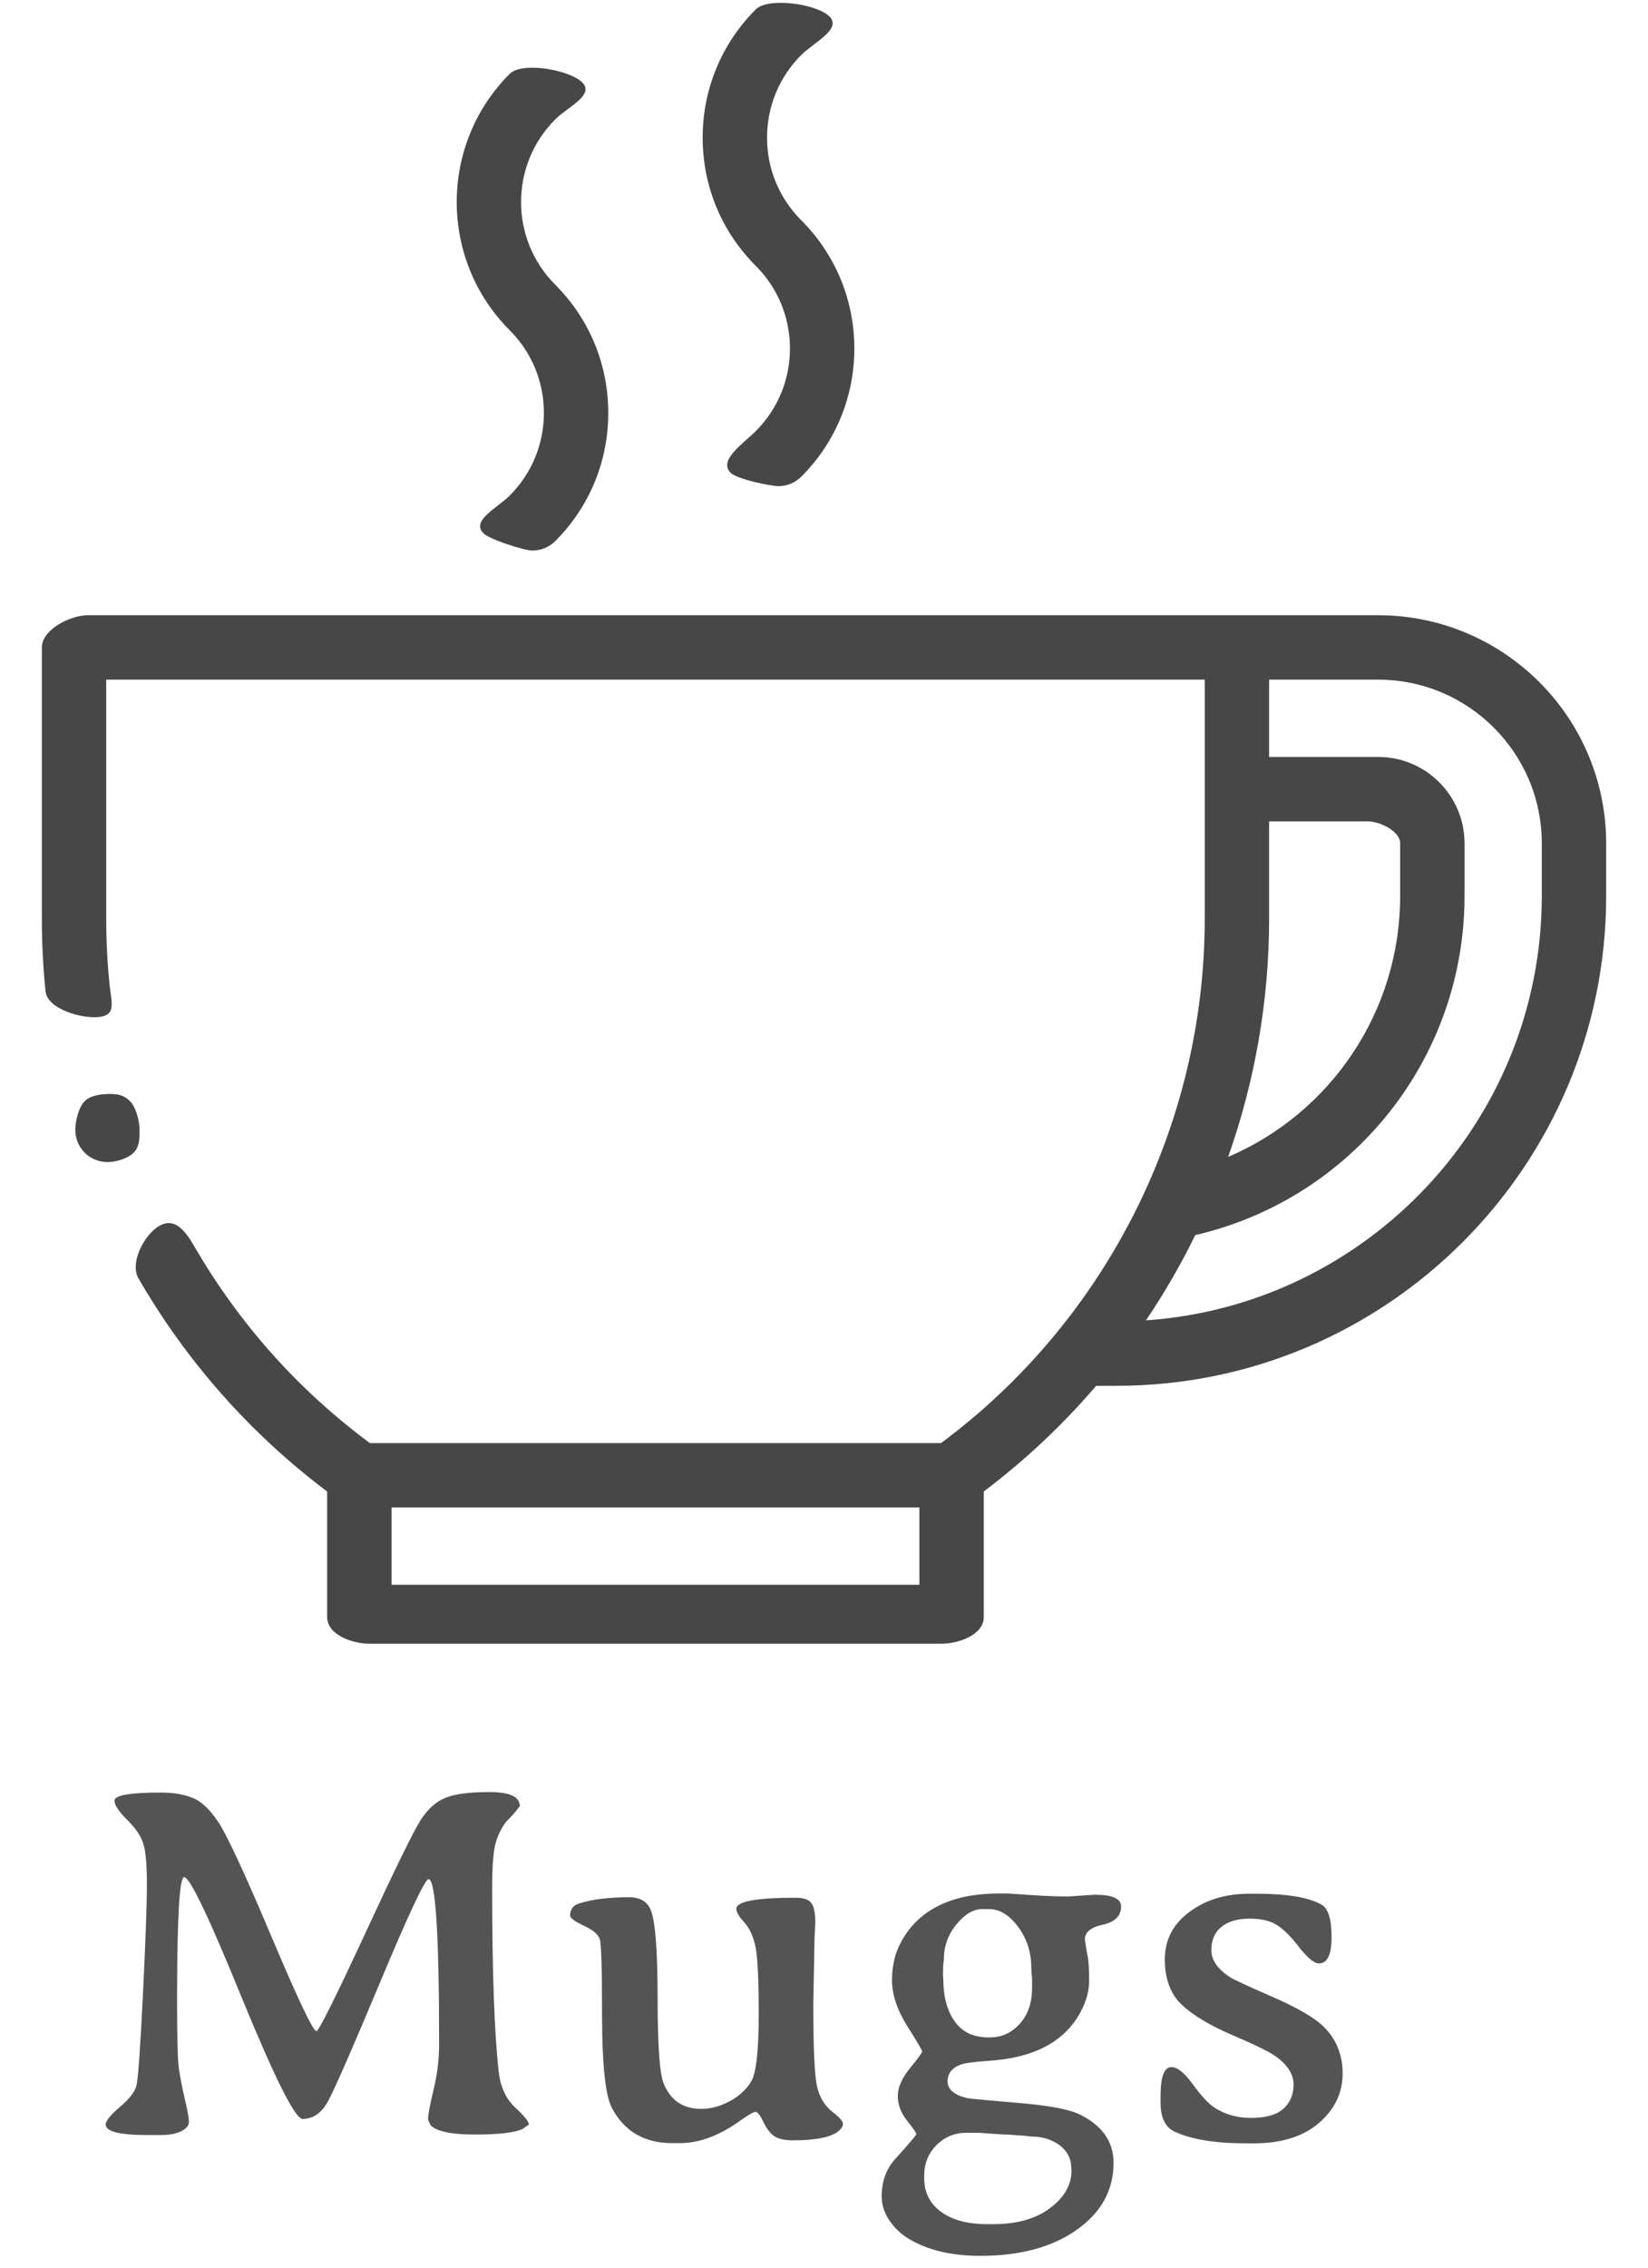 <svg width="64" height="88" viewBox="0 0 64 88" fill="none" xmlns="http://www.w3.org/2000/svg">
<path d="M12.287 78.82C12.378 78.82 13.01 77.557 14.182 75.031C15.354 72.499 16.076 71.024 16.35 70.607C16.623 70.191 16.939 69.911 17.297 69.768C17.655 69.618 18.225 69.543 19.006 69.543C19.794 69.543 20.188 69.725 20.188 70.09L19.953 70.383L19.65 70.705C19.455 70.959 19.315 71.255 19.23 71.594C19.152 71.926 19.113 72.476 19.113 73.244C19.113 76.512 19.198 78.895 19.367 80.393C19.432 80.978 19.644 81.441 20.002 81.779C20.36 82.111 20.539 82.333 20.539 82.443L20.295 82.619C19.982 82.762 19.367 82.834 18.449 82.834C17.531 82.834 16.955 82.713 16.721 82.473L16.623 82.258C16.623 82.069 16.695 81.682 16.838 81.096C16.981 80.503 17.053 79.914 17.053 79.328C17.053 75.057 16.916 72.922 16.643 72.922C16.506 72.922 15.884 74.243 14.777 76.887C13.671 79.53 12.99 81.083 12.736 81.545C12.489 82.001 12.16 82.228 11.75 82.228C11.463 82.228 10.679 80.666 9.396 77.541C8.12 74.409 7.372 72.844 7.15 72.844C6.968 72.844 6.877 74.442 6.877 77.639C6.877 79.058 6.9 79.93 6.945 80.256C6.991 80.581 7.066 80.972 7.17 81.428C7.281 81.883 7.336 82.186 7.336 82.336C7.336 82.486 7.235 82.609 7.033 82.707C6.831 82.805 6.571 82.853 6.252 82.853H5.715C4.641 82.853 4.104 82.717 4.104 82.443C4.104 82.307 4.286 82.082 4.65 81.769C5.021 81.451 5.236 81.177 5.295 80.949C5.36 80.715 5.445 79.543 5.549 77.434C5.653 75.318 5.705 73.882 5.705 73.127C5.705 72.372 5.66 71.848 5.568 71.555C5.477 71.255 5.266 70.943 4.934 70.617C4.608 70.292 4.445 70.044 4.445 69.875C4.445 69.667 5.048 69.562 6.252 69.562C6.714 69.562 7.115 69.628 7.453 69.758C7.792 69.882 8.124 70.184 8.449 70.666C8.781 71.141 9.471 72.619 10.52 75.1C11.568 77.58 12.157 78.82 12.287 78.82ZM32.307 81.936C32.593 82.157 32.736 82.316 32.736 82.414C32.736 82.505 32.688 82.593 32.59 82.678C32.31 82.932 31.711 83.059 30.793 83.059C30.494 83.059 30.259 83.01 30.09 82.912C29.927 82.808 29.781 82.622 29.65 82.356C29.527 82.088 29.422 81.955 29.338 81.955C29.253 81.962 29.064 82.069 28.771 82.277C27.951 82.87 27.167 83.166 26.418 83.166C26.412 83.166 26.402 83.166 26.389 83.166H26.096C25.021 83.166 24.244 82.71 23.762 81.799C23.514 81.324 23.387 80.162 23.381 78.312C23.381 76.457 23.352 75.438 23.293 75.256C23.234 75.067 23.026 74.891 22.668 74.728C22.316 74.559 22.141 74.429 22.141 74.338C22.141 74.097 22.255 73.941 22.482 73.869C22.99 73.706 23.638 73.625 24.426 73.625C24.881 73.625 25.171 73.811 25.295 74.182C25.458 74.657 25.539 75.793 25.539 77.59C25.539 79.38 25.617 80.467 25.773 80.852C26.04 81.509 26.525 81.838 27.229 81.838C27.593 81.838 27.954 81.743 28.312 81.555C28.677 81.366 28.96 81.112 29.162 80.793C29.364 80.474 29.465 79.598 29.465 78.166C29.465 76.727 29.416 75.822 29.318 75.451C29.227 75.08 29.084 74.79 28.889 74.582C28.693 74.367 28.596 74.198 28.596 74.074C28.596 73.788 29.361 73.644 30.891 73.644C31.21 73.644 31.418 73.716 31.516 73.859C31.613 73.996 31.662 74.25 31.662 74.621L31.633 75.197L31.584 77.795C31.584 79.488 31.633 80.546 31.73 80.969C31.828 81.385 32.02 81.708 32.307 81.936ZM38.4 74.084H38.147C37.801 74.084 37.466 74.283 37.141 74.68C36.815 75.077 36.652 75.539 36.652 76.066L36.633 76.223L36.623 76.467V76.721L36.633 76.799C36.633 77.476 36.779 78.023 37.072 78.439C37.365 78.856 37.801 79.064 38.381 79.064H38.449C38.898 79.064 39.283 78.889 39.602 78.537C39.921 78.186 40.08 77.72 40.08 77.141V76.76C40.06 76.603 40.051 76.477 40.051 76.379C40.051 75.76 39.878 75.223 39.533 74.768C39.195 74.312 38.817 74.084 38.4 74.084ZM37.531 82.766C37.075 82.766 36.688 82.925 36.369 83.244C36.05 83.563 35.891 83.963 35.891 84.445V84.523C35.891 85.077 36.109 85.513 36.545 85.832C36.981 86.151 37.577 86.311 38.332 86.311H38.586C39.497 86.311 40.23 86.102 40.783 85.686C41.337 85.269 41.613 84.781 41.613 84.221L41.603 84.143C41.603 83.772 41.45 83.472 41.145 83.244C40.839 83.023 40.477 82.912 40.06 82.912C39.8 82.88 39.611 82.863 39.494 82.863L39.162 82.834H38.996L38.41 82.795L38.01 82.766H37.531ZM43.537 73.977C43.537 74.348 43.303 74.585 42.834 74.689C42.365 74.787 42.131 74.979 42.131 75.266L42.16 75.471L42.199 75.705L42.248 75.959C42.281 76.174 42.297 76.477 42.297 76.867C42.297 77.258 42.186 77.662 41.965 78.078C41.346 79.231 40.155 79.862 38.391 79.973C37.824 80.012 37.463 80.061 37.307 80.119C36.968 80.249 36.799 80.467 36.799 80.773C36.799 81.079 37.05 81.294 37.551 81.418C37.622 81.438 38.27 81.499 39.494 81.603C40.718 81.701 41.535 81.854 41.945 82.062C42.811 82.492 43.244 83.114 43.244 83.928C43.244 84.995 42.766 85.865 41.809 86.535C40.858 87.206 39.611 87.541 38.068 87.541C36.981 87.541 36.076 87.333 35.353 86.916C35.022 86.727 34.751 86.48 34.543 86.174C34.341 85.874 34.24 85.562 34.24 85.236C34.24 84.657 34.413 84.175 34.758 83.791C35.311 83.179 35.588 82.853 35.588 82.814C35.588 82.775 35.467 82.603 35.227 82.297C34.986 81.991 34.865 81.672 34.865 81.34C34.865 81.008 35.022 80.65 35.334 80.266C35.653 79.875 35.812 79.657 35.812 79.611C35.812 79.566 35.617 79.234 35.227 78.615C34.836 77.99 34.641 77.398 34.641 76.838C34.641 76.278 34.761 75.78 35.002 75.344C35.685 74.1 36.958 73.478 38.82 73.478H39.103L40.461 73.566L40.959 73.586C41.128 73.592 41.301 73.596 41.477 73.596L42.512 73.527C43.195 73.527 43.537 73.677 43.537 73.977ZM51.369 78.615C51.883 79.103 52.141 79.722 52.141 80.471C52.141 81.213 51.835 81.851 51.223 82.385C50.611 82.912 49.764 83.176 48.684 83.176H48.42C47.19 83.176 46.252 83.023 45.607 82.717C45.249 82.547 45.07 82.17 45.07 81.584V81.34C45.07 80.591 45.21 80.217 45.49 80.217C45.725 80.217 46.001 80.438 46.32 80.881C46.639 81.317 46.906 81.61 47.121 81.76C47.538 82.046 48.026 82.189 48.586 82.189C49.152 82.189 49.569 82.072 49.836 81.838C50.103 81.597 50.236 81.281 50.236 80.891C50.236 80.5 50.008 80.139 49.553 79.807C49.312 79.631 48.749 79.354 47.863 78.977C46.984 78.599 46.327 78.205 45.891 77.795C45.454 77.378 45.236 76.792 45.236 76.037C45.236 75.282 45.552 74.67 46.184 74.201C46.815 73.726 47.593 73.488 48.518 73.488H48.781C49.992 73.488 50.842 73.632 51.33 73.918C51.584 74.068 51.711 74.484 51.711 75.168C51.711 75.852 51.548 76.193 51.223 76.193C51.04 76.193 50.79 75.992 50.471 75.588C50.158 75.178 49.872 74.888 49.611 74.719C49.351 74.543 48.99 74.455 48.527 74.455C48.072 74.455 47.71 74.559 47.443 74.768C47.176 74.976 47.043 75.279 47.043 75.676C47.043 76.066 47.287 76.418 47.775 76.731C47.899 76.815 48.44 77.066 49.397 77.482C50.353 77.899 51.011 78.277 51.369 78.615Z" fill="#545454"/>
<path d="M53.524 23.875H3.413C2.723 23.875 1.625 24.435 1.625 25.125V35.65C1.625 36.587 1.673 37.535 1.768 38.467C1.838 39.154 3.154 39.537 3.84 39.467C4.527 39.397 4.325 38.901 4.255 38.214C4.169 37.366 4.125 36.503 4.125 35.65V26.375H46.786V35.65C46.786 43.658 42.966 51.235 36.547 56H14.363C11.577 53.934 9.284 51.364 7.541 48.358C7.195 47.76 6.784 47.227 6.187 47.573C5.589 47.919 5.032 49.014 5.378 49.611C7.257 52.854 9.721 55.633 12.705 57.881V62.75C12.705 63.44 13.672 63.787 14.363 63.787H36.547C37.238 63.787 38.205 63.44 38.205 62.75V57.879C39.817 56.663 41.278 55.287 42.57 53.778H43.367C53.848 53.778 62.375 45.251 62.375 34.77V32.726C62.375 27.846 58.404 23.875 53.524 23.875ZM35.705 61.5H15.205V58.5H35.705V61.5ZM49.286 31.875H53.12C53.589 31.875 54.375 32.257 54.375 32.726V34.77C54.375 39.255 51.677 43.196 47.696 44.895C48.733 41.957 49.286 38.835 49.286 35.65V31.875ZM59.875 34.77C59.875 43.49 53.078 50.652 44.504 51.238C45.218 50.18 45.857 49.074 46.419 47.929C52.515 46.521 56.875 41.086 56.875 34.77V32.726C56.875 30.878 55.372 29.375 53.524 29.375H49.286V26.375H53.524C57.026 26.375 59.875 29.224 59.875 32.726V34.77Z" fill="#474747"/>
<path d="M5.052 42.736C4.819 42.502 4.595 42.453 4.267 42.453C3.937 42.453 3.518 42.502 3.286 42.736C3.053 42.967 2.925 43.516 2.925 43.846C2.925 44.175 3.053 44.498 3.286 44.73C3.519 44.962 3.84 45.096 4.17 45.096C4.499 45.096 4.958 44.962 5.19 44.73C5.423 44.498 5.42 44.175 5.42 43.846C5.42 43.516 5.284 42.968 5.052 42.736Z" fill="#474747"/>
<path d="M30.678 13.524C30.678 14.735 30.206 15.874 29.349 16.731C28.861 17.219 27.885 17.858 28.373 18.347C28.617 18.591 29.913 18.865 30.233 18.865C30.553 18.865 30.873 18.743 31.117 18.499C32.446 17.17 33.178 15.403 33.178 13.524C33.178 11.644 32.446 9.877 31.117 8.548C30.26 7.692 29.788 6.553 29.788 5.341C29.788 4.13 30.26 2.99 31.117 2.134C31.605 1.646 32.702 1.128 32.213 0.64C31.725 0.152 29.837 -0.122 29.349 0.366C28.02 1.695 27.288 3.462 27.288 5.341C27.288 7.221 28.02 8.987 29.349 10.316C30.206 11.173 30.678 12.312 30.678 13.524Z" fill="#474747"/>
<path d="M21.122 16.024C21.122 17.235 20.651 18.374 19.794 19.231C19.306 19.719 18.285 20.205 18.773 20.693C19.017 20.937 20.358 21.365 20.678 21.365C20.998 21.365 21.318 21.243 21.562 20.999C22.891 19.67 23.622 17.903 23.622 16.023C23.622 14.144 22.891 12.377 21.562 11.048C19.793 9.28 19.793 6.402 21.562 4.634C22.05 4.146 23.102 3.688 22.613 3.2C22.125 2.712 20.282 2.378 19.794 2.866C17.051 5.609 17.051 10.073 19.794 12.816C20.651 13.673 21.122 14.812 21.122 16.024Z" fill="#474747"/>
</svg>
